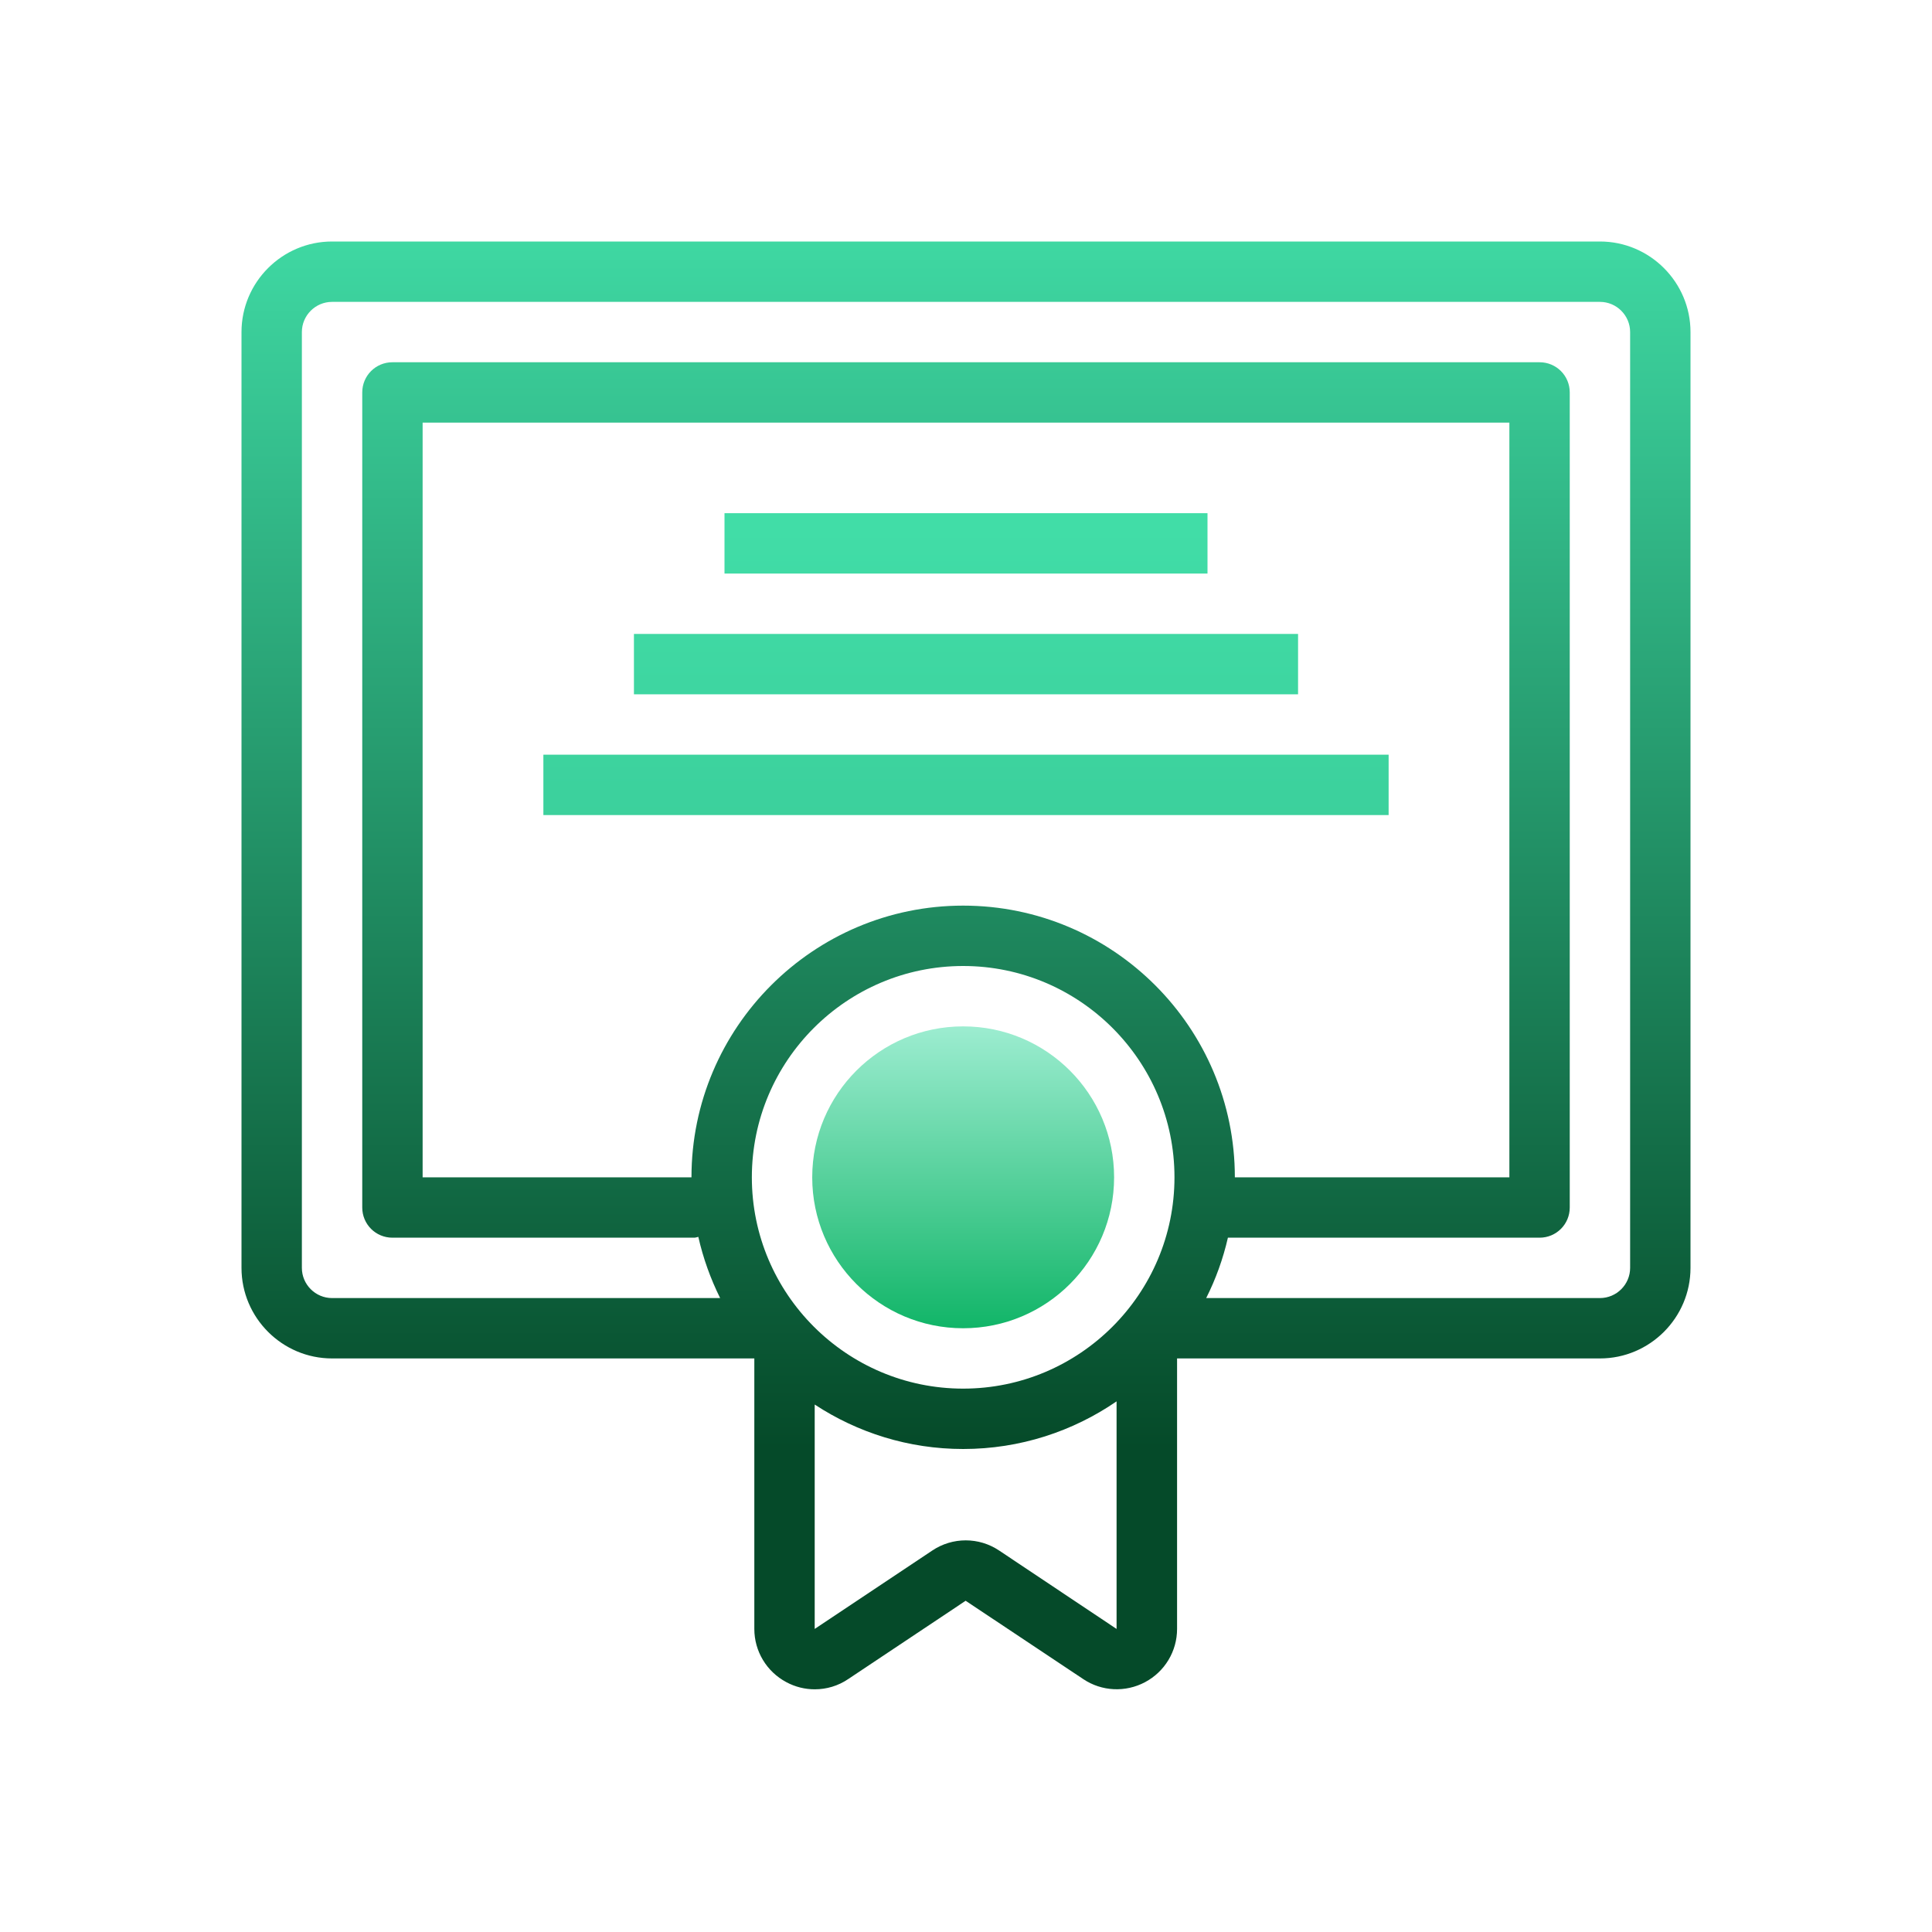 <svg width="96" height="96" viewBox="0 0 96 96" fill="none" xmlns="http://www.w3.org/2000/svg">
<path d="M47.859 51C43.717 51 40.359 54.357 40.359 58.5C40.359 62.643 43.717 66 47.859 66C52.002 66 55.359 62.643 55.359 58.5C55.359 54.357 52.002 51 47.859 51Z" fill="url(#paint0_linear)"/>
<path d="M79.5 12H16.5C14.021 12 12 14.021 12 16.5V63C12 65.478 14.021 67.5 16.5 67.5H37.482V80.941C37.482 82.049 38.092 83.062 39.07 83.584C39.516 83.824 40.002 83.941 40.482 83.941C41.068 83.941 41.648 83.772 42.147 83.432L47.982 79.541L53.824 83.432C54.738 84.047 55.922 84.106 56.9 83.584C57.879 83.062 58.488 82.049 58.488 80.941V67.5H79.5C81.978 67.5 84 65.478 84 63V16.5C84 14.021 81.978 12 79.5 12ZM37.359 58.5C37.359 52.711 42.07 48 47.859 48C53.648 48 58.359 52.711 58.359 58.5C58.359 64.289 53.648 69 47.859 69C42.07 69 37.359 64.289 37.359 58.5ZM47.859 45C40.418 45 34.359 51.053 34.359 58.5H21V21H75V58.5H61.359C61.359 51.053 55.307 45 47.859 45ZM49.647 77.045C48.639 76.371 47.332 76.371 46.324 77.045L40.482 80.941V69.791C42.609 71.186 45.141 72 47.859 72C50.69 72 53.315 71.121 55.482 69.633V80.941L49.647 77.045ZM81 63C81 63.826 80.326 64.5 79.5 64.5H59.935C60.41 63.557 60.773 62.555 61.014 61.5H76.5C77.332 61.5 78 60.832 78 60V19.5C78 18.668 77.332 18 76.5 18H19.5C18.668 18 18 18.668 18 19.5V60C18 60.832 18.668 61.5 19.5 61.5H34.5C34.57 61.5 34.629 61.471 34.699 61.459C34.94 62.525 35.309 63.545 35.783 64.5H16.5C15.674 64.5 15 63.826 15 63V16.5C15 15.674 15.674 15 16.5 15H79.5C80.326 15 81 15.674 81 16.5V63Z" fill="url(#paint1_linear)"/>
<path d="M36 25.5H60V28.5H36V25.5Z" fill="url(#paint2_linear)"/>
<path d="M31.5 31.5H64.5V34.5H31.5V31.5Z" fill="url(#paint3_linear)"/>
<path d="M27 37.5H69V40.5H27V37.5Z" fill="url(#paint4_linear)"/>
<defs>
<linearGradient id="paint0_linear" x1="47.861" y1="50.625" x2="47.861" y2="66.564" gradientUnits="userSpaceOnUse">
<stop stop-color="#A0EED3"/>
<stop offset="1" stop-color="#0CB364"/>
</linearGradient>
<linearGradient id="paint1_linear" x1="48" y1="9.733" x2="48" y2="71.952" gradientUnits="userSpaceOnUse">
<stop stop-color="#41DDA7"/>
<stop offset="1" stop-color="#054A29"/>
</linearGradient>
<linearGradient id="paint2_linear" x1="129" y1="26.159" x2="129" y2="193.371" gradientUnits="userSpaceOnUse">
<stop stop-color="#41DDA7"/>
<stop offset="1" stop-color="#054A29"/>
</linearGradient>
<linearGradient id="paint3_linear" x1="129" y1="26.159" x2="129" y2="193.371" gradientUnits="userSpaceOnUse">
<stop stop-color="#41DDA7"/>
<stop offset="1" stop-color="#054A29"/>
</linearGradient>
<linearGradient id="paint4_linear" x1="129" y1="26.159" x2="129" y2="193.371" gradientUnits="userSpaceOnUse">
<stop stop-color="#41DDA7"/>
<stop offset="1" stop-color="#054A29"/>
</linearGradient>
</defs>
</svg>
